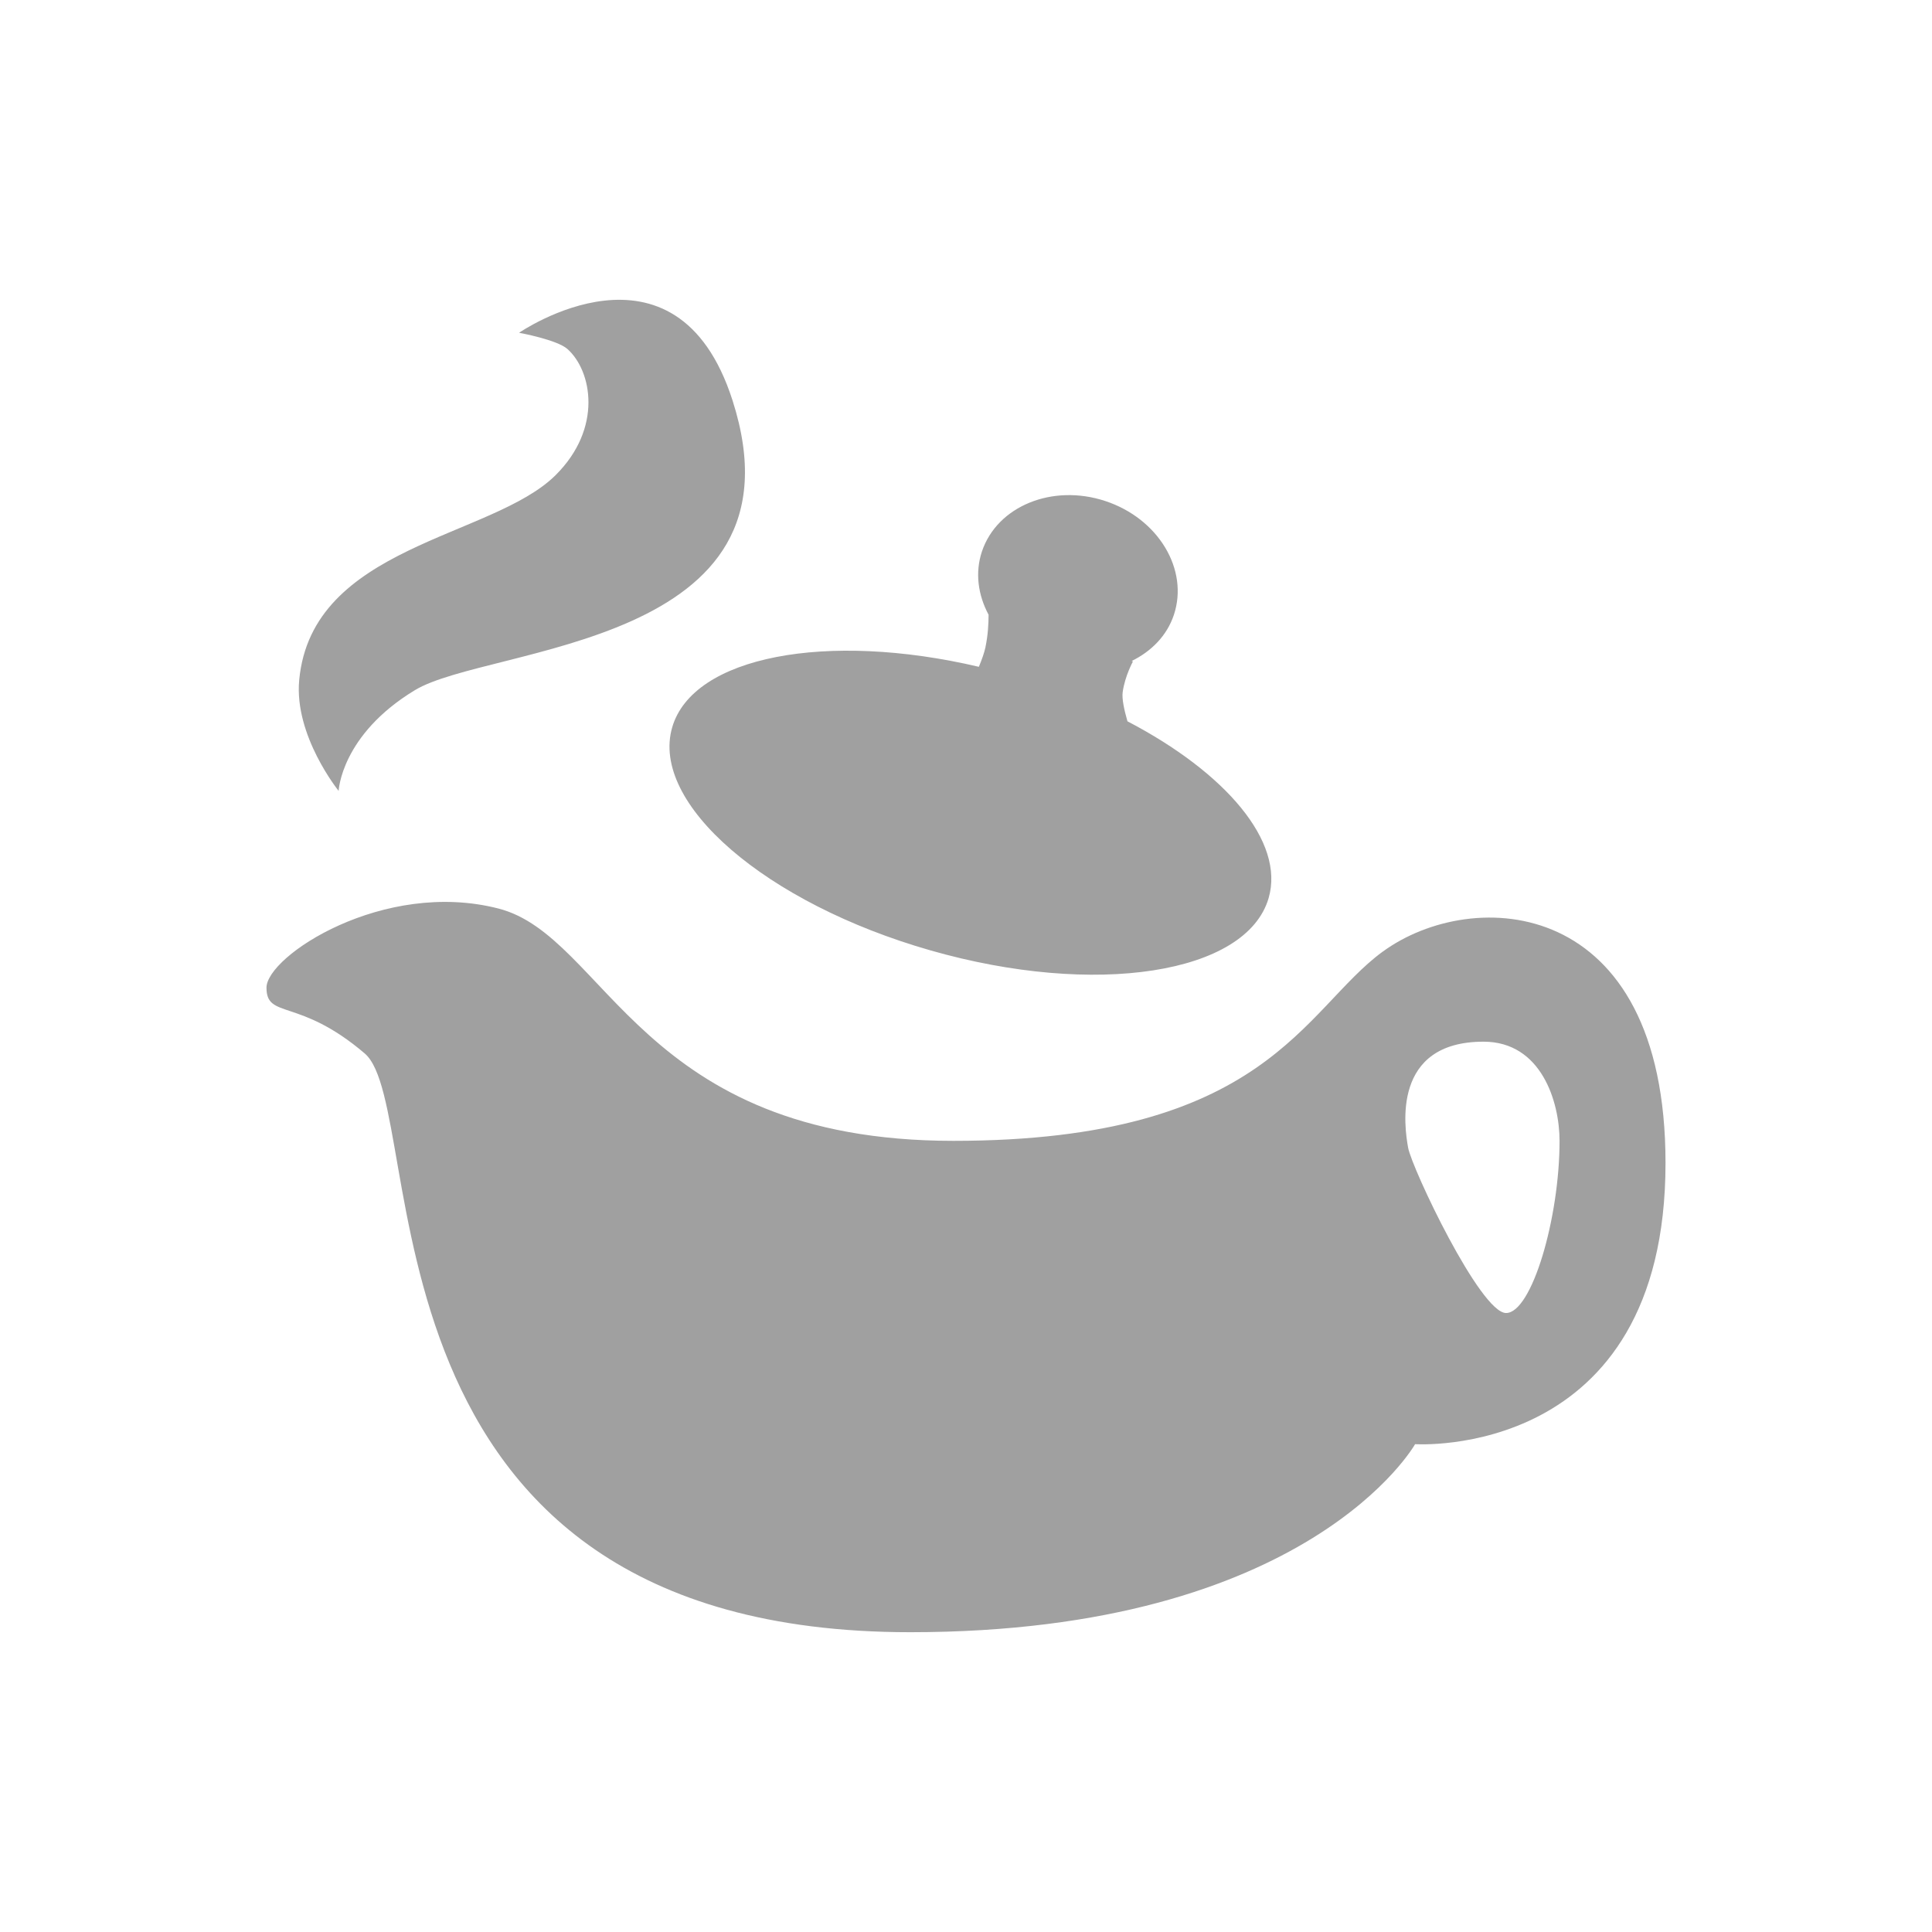 <svg width="58" height="58" viewBox="0 0 58 58" fill="none" xmlns="http://www.w3.org/2000/svg">
<path d="M41.508 28.57C39.124 30.317 38.035 34.249 28.623 34.249C19.21 34.249 18.212 28.109 14.965 27.275C11.513 26.387 8 28.702 8 29.652C8 30.603 8.974 29.94 10.949 31.625C12.925 33.311 10.316 49 27.326 49C39.311 49 42.482 43.355 42.482 43.355C42.482 43.355 50 43.857 50 34.915C50 26.869 44.206 26.596 41.508 28.571V28.57ZM45.214 39.418C44.441 39.418 42.387 35.077 42.273 34.456C42.16 33.836 41.776 31.272 44.536 31.272C46.276 31.272 46.819 33.082 46.819 34.252C46.819 36.572 45.984 39.418 45.212 39.418H45.214ZM29.585 19.422C29.659 19.07 29.677 18.732 29.678 18.455C29.362 17.864 29.266 17.195 29.478 16.557C29.934 15.195 31.593 14.515 33.184 15.042C34.775 15.568 35.695 17.099 35.24 18.461C35.031 19.085 34.564 19.555 33.974 19.843L34.011 19.859C34.011 19.859 33.773 20.289 33.704 20.775C33.675 20.977 33.751 21.32 33.847 21.654C36.8 23.195 38.574 25.269 38.086 26.958C37.425 29.241 32.882 29.947 27.936 28.532C22.99 27.119 19.518 24.123 20.179 21.838C20.798 19.701 24.819 18.946 29.386 20.018C29.474 19.808 29.547 19.602 29.587 19.421L29.585 19.422ZM10.167 23.744C10.167 23.744 8.827 22.09 8.982 20.419C9.358 16.367 14.775 16.157 16.679 14.265C18.105 12.848 17.766 11.126 17.034 10.477C16.721 10.198 15.583 9.99 15.583 9.99C15.583 9.99 20.296 6.739 21.991 12.02C24.371 19.44 14.678 19.374 12.456 20.719C10.235 22.063 10.166 23.744 10.166 23.744H10.167Z" fill="#A0A0A0"/>
</svg>
